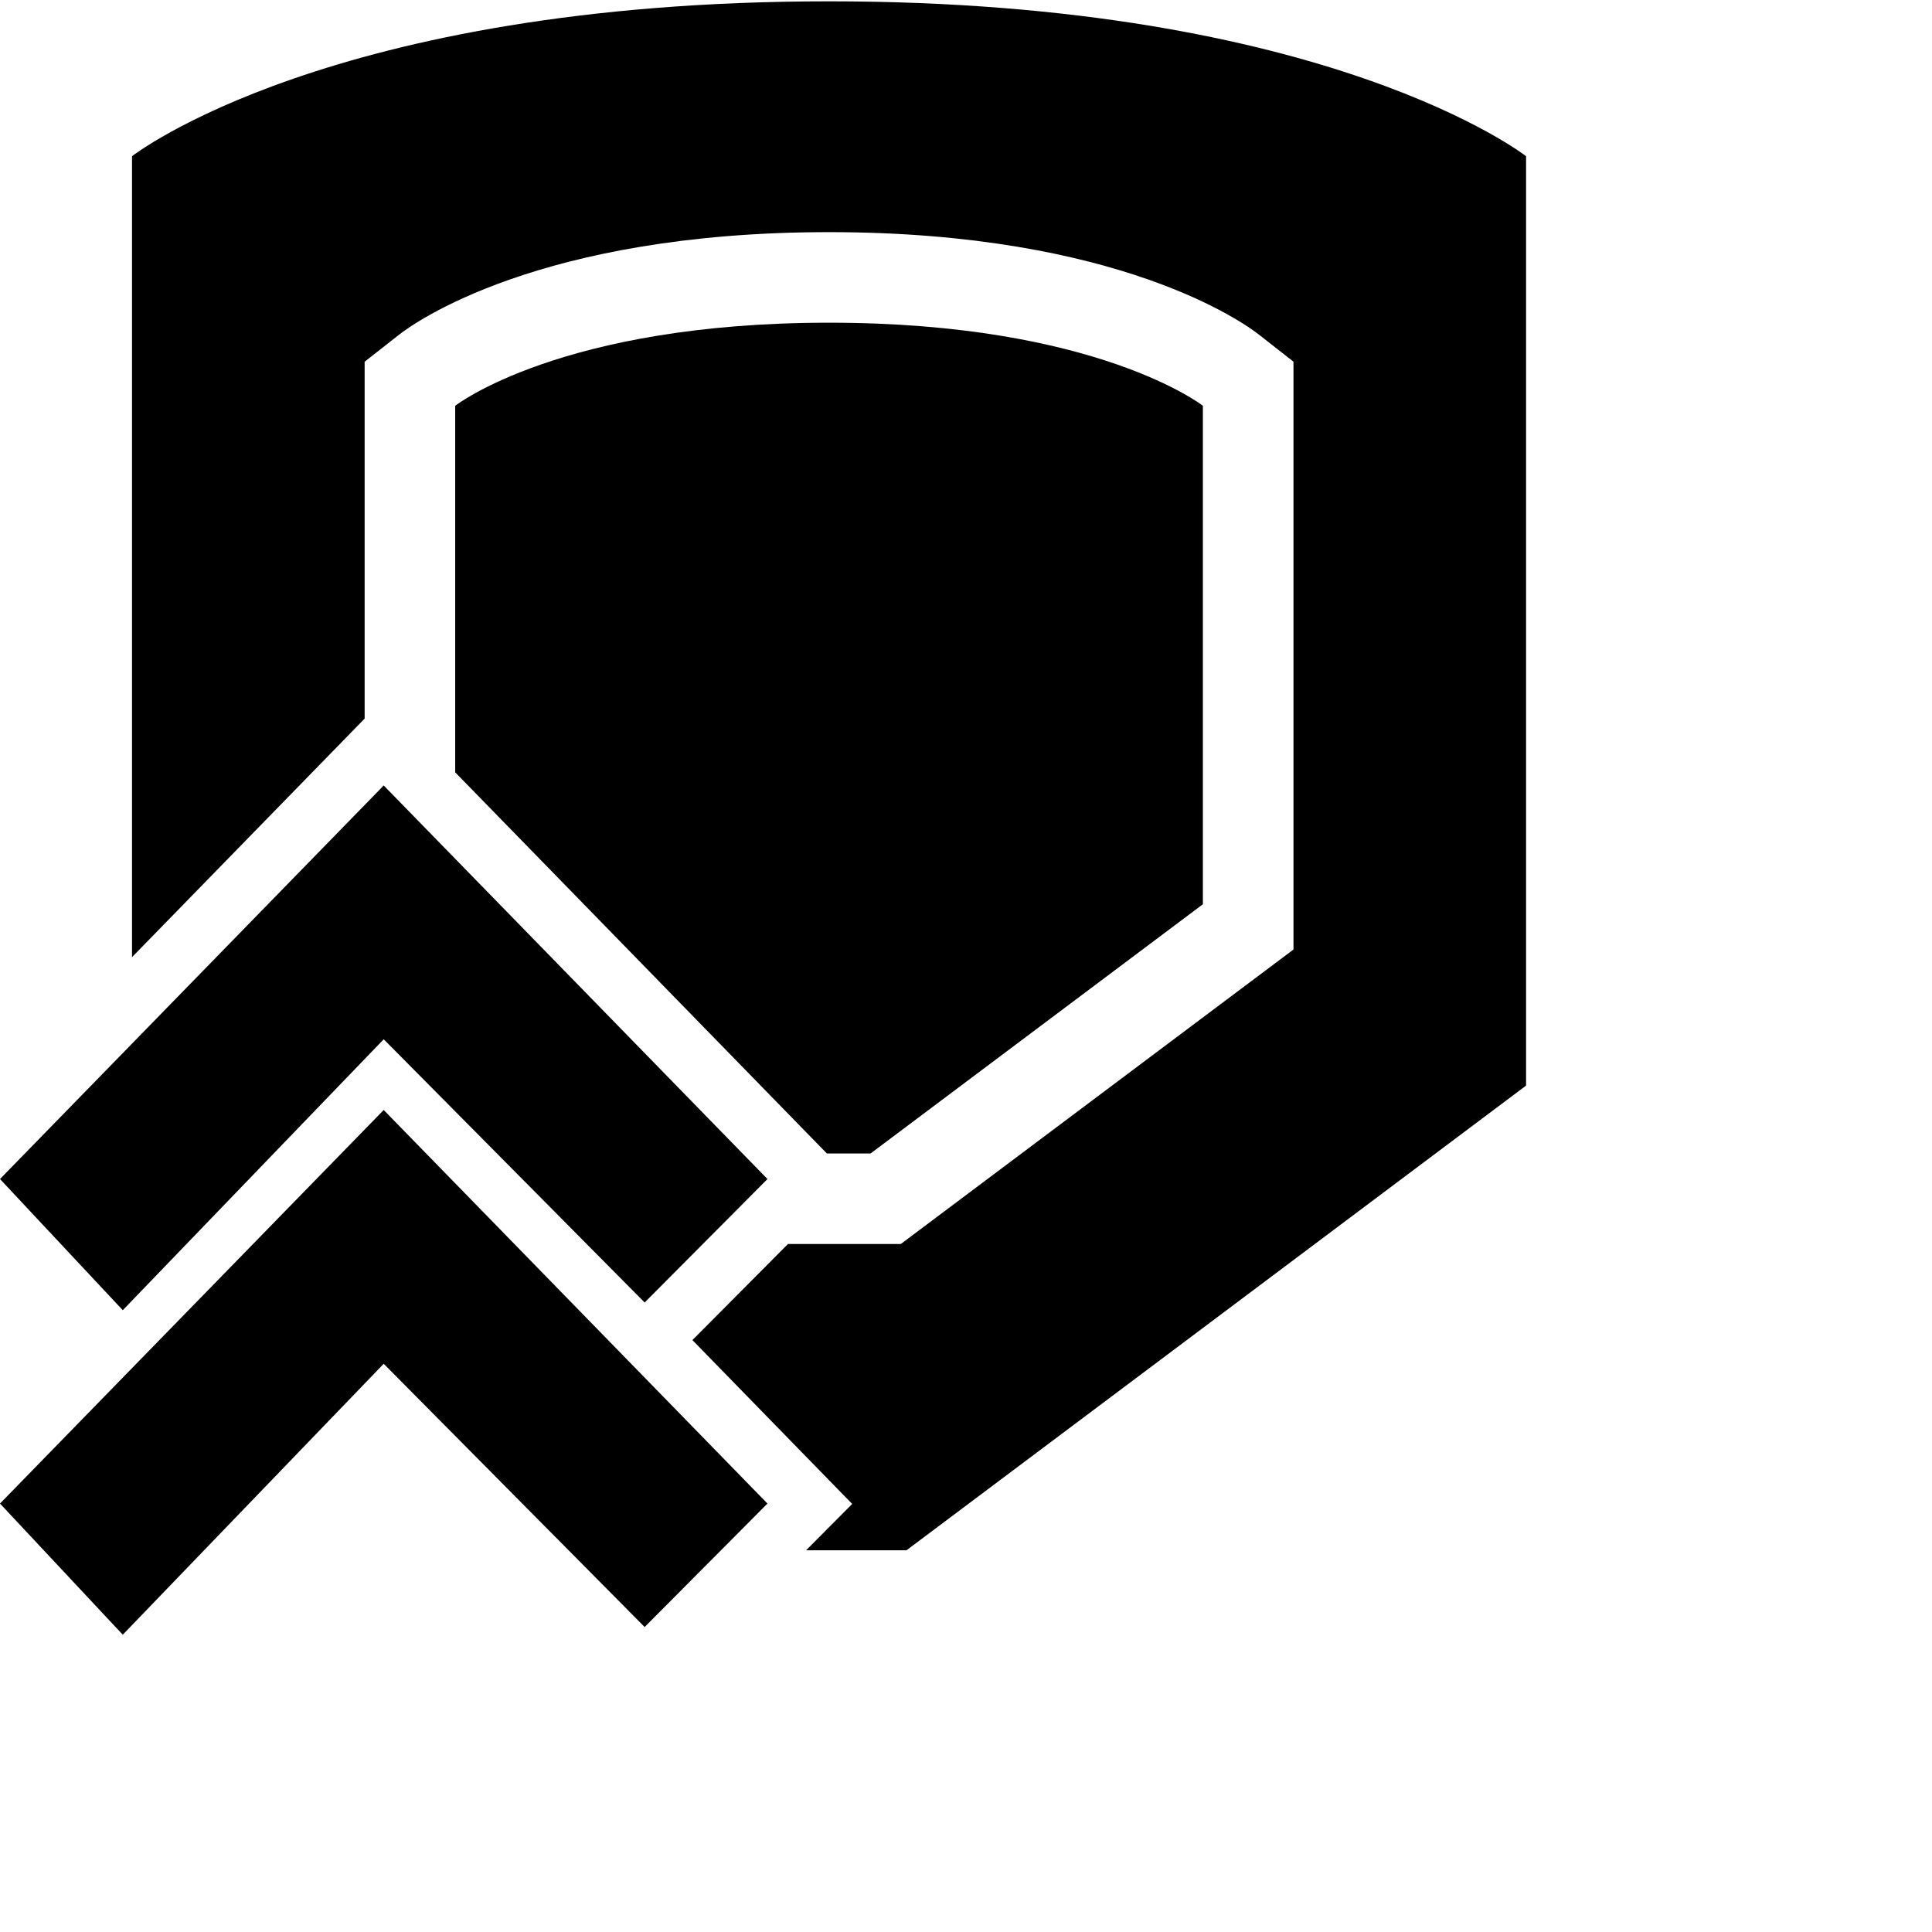 <?xml version="1.0" encoding="UTF-8" standalone="no"?>
<!-- Generator: Adobe Illustrator 17.0.2, SVG Export Plug-In . SVG Version: 6.00 Build 0)  -->

<svg
   xmlns:dc="http://purl.org/dc/elements/1.1/"
   xmlns:cc="http://creativecommons.org/ns#"
   xmlns:rdf="http://www.w3.org/1999/02/22-rdf-syntax-ns#"
   xmlns:svg="http://www.w3.org/2000/svg"
   xmlns="http://www.w3.org/2000/svg"
   xmlns:sodipodi="http://sodipodi.sourceforge.net/DTD/sodipodi-0.dtd"
   xmlns:inkscape="http://www.inkscape.org/namespaces/inkscape"
   version="1.1"
   id="Layer_1"
   x="0px"
   y="0px"
   width="64px"
   height="64px"
   viewBox="0 0 64 64"
   enable-background="new 0 0 64 64"
   xml:space="preserve"
   inkscape:version="0.48.4 r9939"
   sodipodi:docname="def-up.svg"><defs
   id="defs3292" /><sodipodi:namedview
   pagecolor="#ffffff"
   bordercolor="#666666"
   borderopacity="1"
   objecttolerance="10"
   gridtolerance="10"
   guidetolerance="10"
   inkscape:pageopacity="0"
   inkscape:pageshadow="2"
   inkscape:window-width="1920"
   inkscape:window-height="1027"
   id="namedview3290"
   showgrid="false"
   inkscape:zoom="59"
   inkscape:cx="25.10777"
   inkscape:cy="59.67409"
   inkscape:window-x="-5"
   inkscape:window-y="-5"
   inkscape:window-maximized="1"
   inkscape:current-layer="Layer_1" />
<g
   id="g3280"
   transform="translate(-4.537,-6.3)">
	<polygon
   clip-rule="evenodd"
   points="28.59,46.735 28.59,46.735 29.96,45.357 25.081,40.353 25.081,40.353 19.616,34.748 19.616,34.748 17.248,32.32 4.537,45.357 8.604,49.702 17.248,40.727 25.892,49.447 26.078,49.26 26.078,49.26 "
   id="polygon3282"
   style="fill-rule:evenodd" />
	<path
   clip-rule="evenodd"
   d="m 31.928,44.51 h 1.448 L 44.384,36.254 V 19.742 c 0,0 -3.51,-2.752 -12.384,-2.752 -8.874,0 -12.384,2.752 -12.384,2.752 v 12.142 l 11.776,12.077 0.536,0.549 z"
   id="path3284"
   inkscape:connector-curvature="0"
   style="fill-rule:evenodd" />
	<path
   clip-rule="evenodd"
   d="m 32,6.344 c -16.547,0 -23.09,5.131 -23.09,5.131 v 26.532 l 6.907,-7.083 0.799,-0.82 v -10.362 -1.46 l 1.149,-0.901 C 18.207,17.034 22.367,13.99 32,13.99 c 9.633,0 13.793,3.044 14.236,3.391 l 1.149,0.901 v 1.46 16.512 1.5 l -1.2,0.9 -11.009,8.256 -0.8,0.6 h -1 -2.737 l -3.165,3.182 3.918,4.018 1.375,1.41 -1.389,1.396 -0.138,0.139 h 3.326 L 55.09,42.262 V 11.475 c 0,0 -6.543,-5.131 -23.09,-5.131 z"
   id="path3286"
   inkscape:connector-curvature="0"
   style="fill-rule:evenodd" />
	<polygon
   clip-rule="evenodd"
   points="4.537,56.107 8.604,60.452 17.248,51.477 25.892,60.197 29.96,56.107 26.064,52.111 26.064,52.111 17.248,43.07 "
   id="polygon3288"
   style="fill-rule:evenodd" />
</g>
</svg>